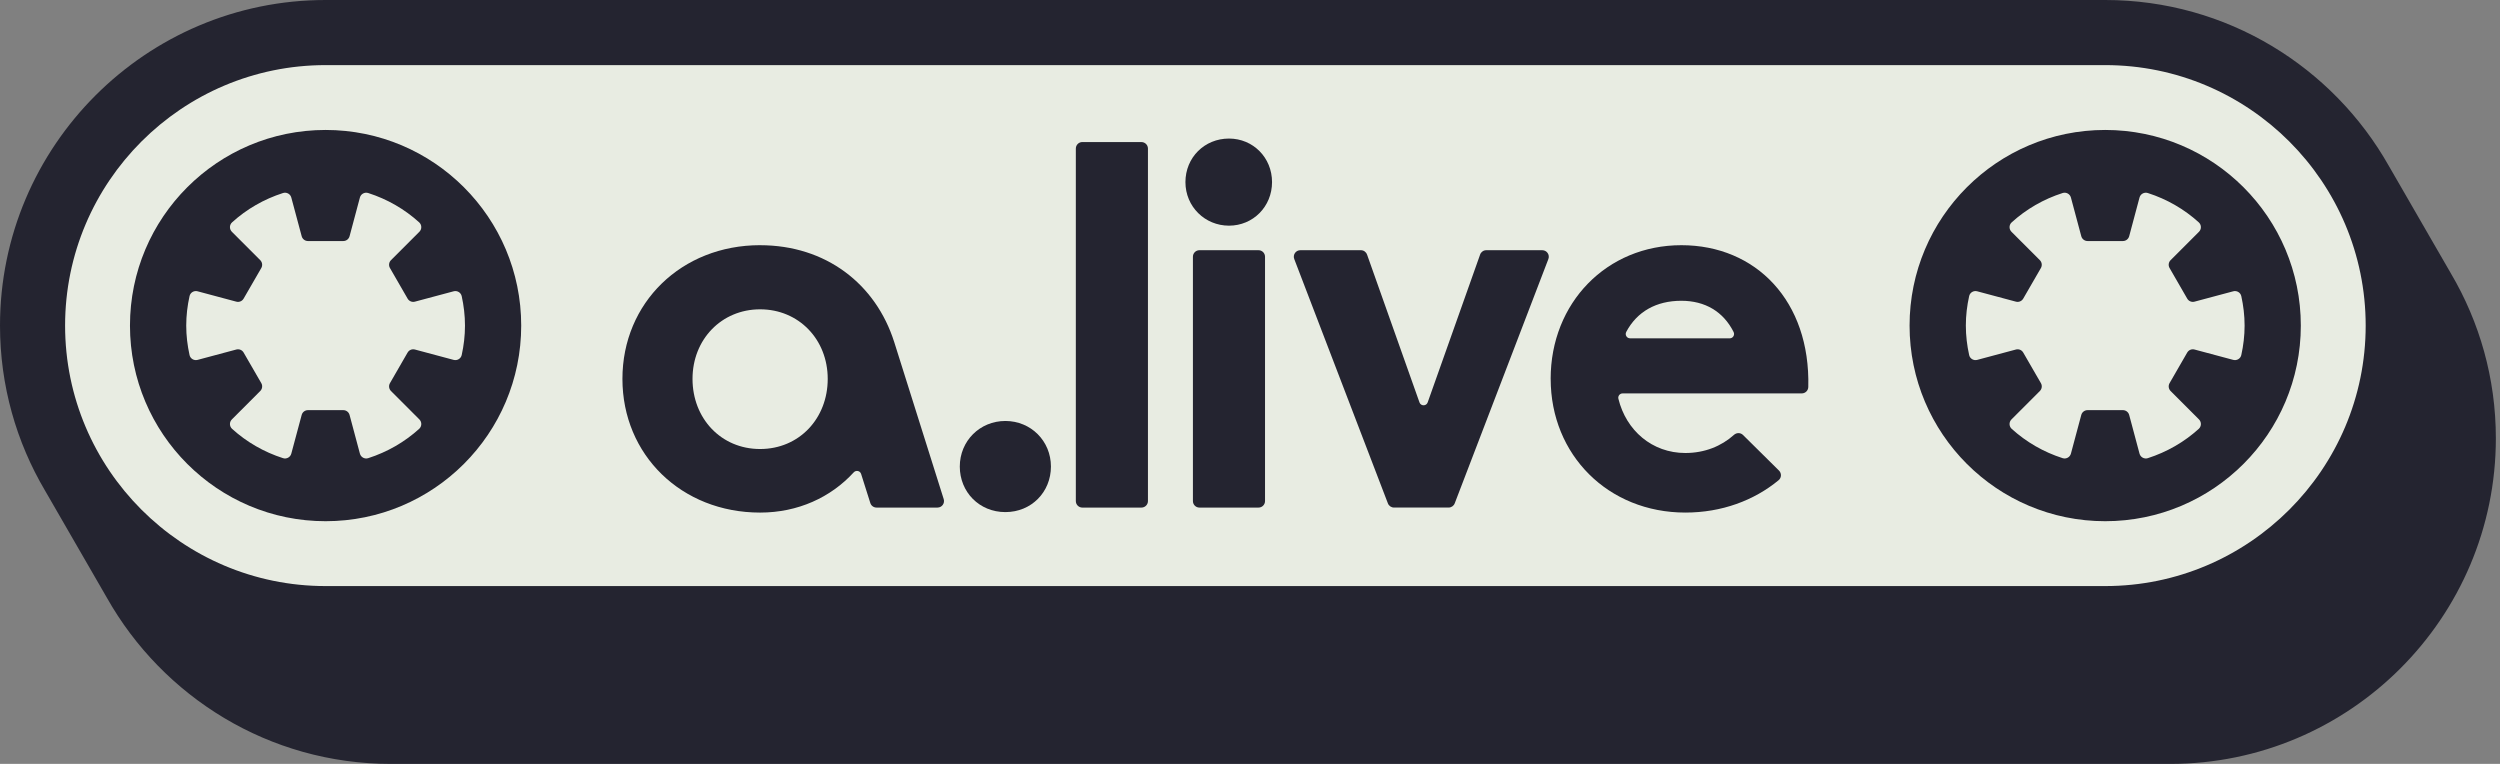 <svg width="180" height="55" viewBox="0 0 180 55" fill="none" xmlns="http://www.w3.org/2000/svg">
<rect x="0" y="0" width="180" height="55" fill="#808080" stroke="none"/>
<path d="M7.699 43.043C11.724 50.173 19.372 55 28.128 55H156.26C169.185 55 179.702 44.485 179.702 31.558C179.702 27.228 178.521 23.17 176.466 19.688L172.003 11.957C167.978 4.826 160.33 0 151.574 0H23.442C10.515 0 0 10.515 0 23.442C0 27.772 1.181 31.83 3.236 35.312L7.699 43.043Z" fill="#242430"/>
<path d="M151.574 42.197C161.917 42.197 170.329 33.784 170.329 23.442C170.329 13.101 161.915 4.688 151.574 4.688H23.442C13.1 4.688 4.687 13.101 4.687 23.442C4.687 33.784 13.101 42.197 23.442 42.197H151.574Z" fill="#E8ECE2"/>
<path d="M23.442 9.357C15.664 9.357 9.358 15.664 9.358 23.442C9.358 31.221 15.664 37.527 23.442 37.527C31.221 37.527 37.527 31.221 37.527 23.442C37.527 15.664 31.221 9.357 23.442 9.357ZM33.243 25.562C33.185 25.822 32.921 25.98 32.663 25.912L29.875 25.166C29.67 25.11 29.455 25.2 29.348 25.383L28.077 27.587C27.971 27.77 28.002 28.002 28.151 28.153L30.195 30.198C30.385 30.388 30.378 30.698 30.18 30.877C29.134 31.824 27.886 32.546 26.51 32.988C26.255 33.069 25.983 32.921 25.913 32.661L25.169 29.876C25.113 29.671 24.928 29.53 24.717 29.53H22.173C21.96 29.53 21.776 29.671 21.721 29.876L20.974 32.661C20.905 32.921 20.633 33.069 20.378 32.988C19.004 32.548 17.754 31.824 16.71 30.877C16.511 30.697 16.505 30.386 16.695 30.198L18.738 28.153C18.887 28.004 18.92 27.77 18.813 27.587L17.54 25.383C17.434 25.2 17.218 25.11 17.013 25.166L14.225 25.912C13.969 25.98 13.703 25.823 13.647 25.564C13.496 24.88 13.409 24.171 13.409 23.442C13.409 22.713 13.495 22.005 13.647 21.321C13.703 21.061 13.969 20.904 14.225 20.973L17.013 21.719C17.218 21.775 17.433 21.685 17.54 21.501L18.813 19.297C18.918 19.114 18.887 18.883 18.738 18.732L16.695 16.688C16.505 16.499 16.511 16.188 16.71 16.009C17.754 15.061 19.002 14.338 20.378 13.897C20.633 13.816 20.905 13.964 20.974 14.223L21.721 17.008C21.776 17.213 21.961 17.355 22.173 17.355H24.717C24.93 17.355 25.113 17.213 25.169 17.008L25.913 14.223C25.983 13.964 26.255 13.816 26.51 13.897C27.884 14.337 29.134 15.061 30.18 16.009C30.378 16.189 30.385 16.5 30.195 16.688L28.151 18.732C28.002 18.881 27.97 19.114 28.077 19.297L29.348 21.501C29.454 21.685 29.67 21.775 29.875 21.719L32.663 20.973C32.921 20.904 33.185 21.063 33.243 21.323C33.392 22.005 33.479 22.715 33.479 23.442C33.479 24.17 33.393 24.88 33.243 25.562ZM151.574 9.357C143.796 9.357 137.489 15.664 137.489 23.442C137.489 31.221 143.796 37.527 151.574 37.527C159.353 37.527 165.659 31.221 165.659 23.442C165.659 15.664 159.353 9.357 151.574 9.357ZM161.374 25.562C161.317 25.822 161.053 25.98 160.795 25.912L158.007 25.166C157.802 25.11 157.587 25.2 157.48 25.383L156.209 27.587C156.103 27.77 156.134 28.002 156.283 28.153L158.327 30.198C158.516 30.388 158.51 30.698 158.311 30.877C157.265 31.824 156.017 32.546 154.642 32.988C154.387 33.069 154.115 32.921 154.045 32.661L153.301 29.876C153.245 29.671 153.06 29.53 152.849 29.53H150.305C150.092 29.53 149.908 29.671 149.852 29.876L149.106 32.661C149.036 32.921 148.764 33.069 148.51 32.988C147.136 32.548 145.886 31.824 144.842 30.877C144.643 30.697 144.637 30.386 144.826 30.198L146.87 28.153C147.019 28.004 147.052 27.77 146.945 27.587L145.672 25.383C145.566 25.2 145.35 25.11 145.145 25.166L142.357 25.912C142.1 25.98 141.835 25.823 141.779 25.564C141.628 24.88 141.541 24.171 141.541 23.442C141.541 22.713 141.626 22.005 141.779 21.321C141.835 21.061 142.1 20.904 142.357 20.973L145.145 21.719C145.35 21.775 145.564 21.685 145.672 21.501L146.945 19.297C147.05 19.114 147.019 18.883 146.87 18.732L144.826 16.688C144.637 16.499 144.643 16.188 144.842 16.009C145.886 15.061 147.134 14.338 148.51 13.897C148.764 13.816 149.036 13.964 149.106 14.223L149.852 17.008C149.908 17.213 150.093 17.355 150.305 17.355H152.849C153.062 17.355 153.245 17.213 153.301 17.008L154.045 14.223C154.115 13.964 154.387 13.816 154.642 13.897C156.016 14.337 157.265 15.061 158.311 16.009C158.51 16.189 158.516 16.5 158.327 16.688L156.283 18.732C156.134 18.881 156.101 19.114 156.209 19.297L157.48 21.501C157.586 21.685 157.802 21.775 158.007 21.719L160.795 20.973C161.053 20.904 161.317 21.063 161.374 21.323C161.524 22.005 161.611 22.715 161.611 23.442C161.611 24.17 161.525 24.88 161.374 25.562Z" fill="#242430"/>
<path d="M54.728 17.655C59.451 17.655 63.057 20.43 64.39 24.648L67.947 35.936C68.042 36.237 67.817 36.545 67.5 36.545H63.109C62.906 36.545 62.724 36.413 62.663 36.219L62 34.124C61.927 33.892 61.633 33.832 61.468 34.01C59.815 35.815 57.443 36.906 54.728 36.906C49.068 36.906 44.815 32.759 44.815 27.279C44.815 21.8 49.068 17.653 54.728 17.653V17.655ZM59.596 27.281C59.596 24.432 57.505 22.271 54.728 22.271C51.951 22.271 49.861 24.434 49.861 27.281C49.861 30.128 51.915 32.329 54.728 32.329C57.541 32.329 59.596 30.13 59.596 27.281Z" fill="#242430"/>
<path d="M69.105 33.59C69.105 31.752 70.547 30.31 72.386 30.31C74.225 30.31 75.667 31.752 75.667 33.59C75.667 35.429 74.26 36.871 72.386 36.871C70.512 36.871 69.105 35.429 69.105 33.59Z" fill="#242430"/>
<path d="M77.929 10.229H82.183C82.442 10.229 82.652 10.439 82.652 10.698V36.077C82.652 36.337 82.442 36.546 82.183 36.546H77.929C77.67 36.546 77.46 36.337 77.46 36.077V10.697C77.46 10.437 77.67 10.227 77.929 10.227V10.229Z" fill="#242430"/>
<path d="M88.487 9.976C90.218 9.976 91.587 11.346 91.587 13.112C91.587 14.877 90.218 16.248 88.487 16.248C86.756 16.248 85.351 14.879 85.351 13.112C85.351 11.345 86.721 9.976 88.487 9.976ZM86.359 18.015H90.613C90.872 18.015 91.082 18.225 91.082 18.484V36.077C91.082 36.336 90.872 36.546 90.613 36.546H86.359C86.1 36.546 85.89 36.336 85.89 36.077V18.484C85.89 18.225 86.1 18.015 86.359 18.015Z" fill="#242430"/>
<path d="M98.427 18.327L102.203 28.974C102.301 29.251 102.694 29.251 102.792 28.974L106.569 18.327C106.635 18.14 106.813 18.015 107.01 18.015H111.044C111.372 18.015 111.599 18.344 111.483 18.65L104.739 36.243C104.669 36.425 104.495 36.544 104.301 36.544H100.368C100.173 36.544 99.999 36.425 99.929 36.243L93.186 18.65C93.068 18.344 93.295 18.015 93.624 18.015H97.984C98.183 18.015 98.358 18.139 98.425 18.327H98.427Z" fill="#242430"/>
<path d="M111.647 27.28C111.647 21.801 115.685 17.654 121.057 17.654C126.43 17.654 130.354 21.673 130.197 27.866C130.191 28.121 129.983 28.325 129.728 28.325H116.829C116.627 28.325 116.476 28.514 116.524 28.71C117.082 30.996 118.955 32.616 121.346 32.616C122.726 32.616 123.936 32.129 124.846 31.31C125.034 31.141 125.317 31.141 125.496 31.318L128.088 33.882C128.284 34.077 128.273 34.4 128.06 34.575C126.296 36.032 123.962 36.905 121.346 36.905C115.795 36.905 111.649 32.759 111.649 27.279L111.647 27.28ZM124.542 24.36C124.776 24.36 124.924 24.112 124.818 23.902C124.078 22.432 122.761 21.656 121.056 21.656C119.255 21.656 117.87 22.43 117.09 23.896C116.978 24.105 117.127 24.359 117.365 24.359H124.542V24.36Z" fill="#242430"/>
</svg>
